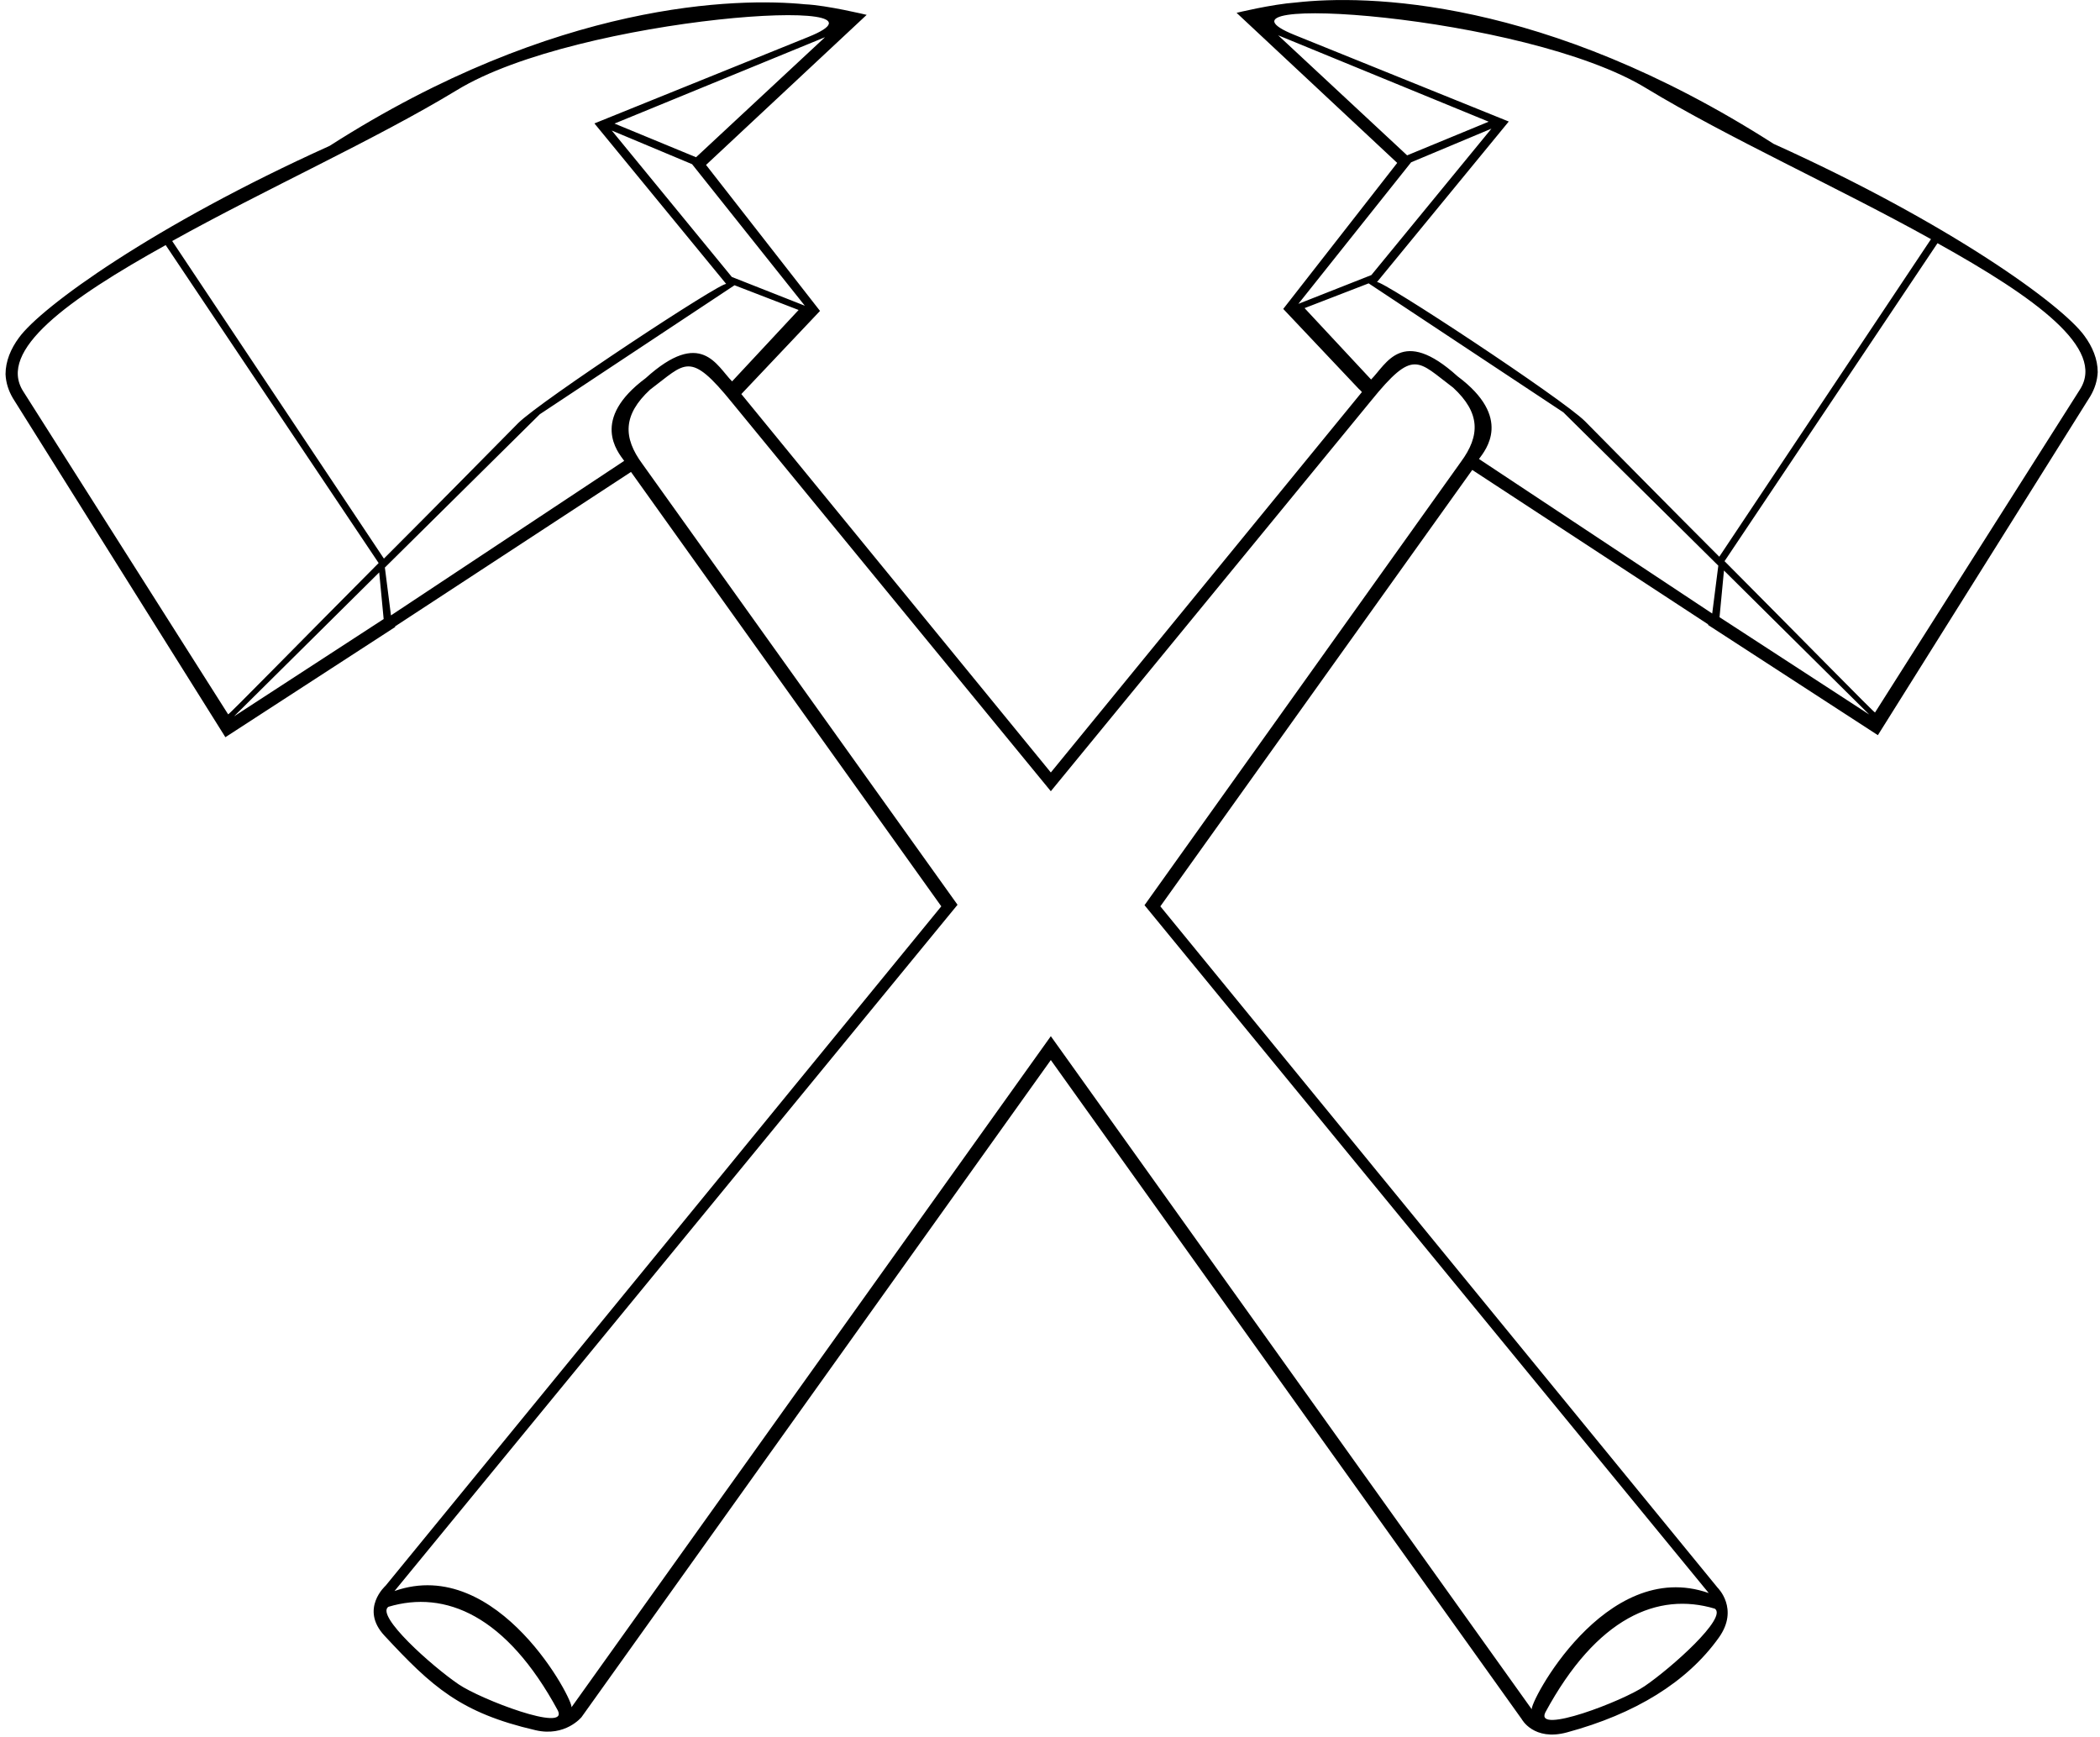 <?xml version="1.0" encoding="UTF-8"?>
<svg xmlns="http://www.w3.org/2000/svg" xmlns:xlink="http://www.w3.org/1999/xlink" width="330pt" height="273pt" viewBox="0 0 330 273" version="1.1">
<g id="surface1">
<path style=" stroke:none;fill-rule:nonzero;fill:rgb(0%,0%,0%);fill-opacity:1;" d="M 327.535 52.754 C 324.031 47.91 306.375 35.098 278.711 22.605 C 242.613 -0.508 214.5 -0.832 203.672 0.391 C 199.832 0.668 194.32 2.016 194.32 2.016 L 219.562 25.602 L 201.652 48.547 L 213.57 61.164 C 213.762 61.293 213.824 61.422 214.016 61.613 L 165.129 121.398 L 116.496 61.93 C 116.688 61.738 128.859 48.863 128.859 48.863 L 110.949 25.918 L 136.191 2.336 C 136.191 2.336 130 0.832 126.48 0.672 C 116.035 -0.363 87.484 0.078 51.801 22.922 C 24.137 35.414 6.48 48.227 2.977 53.07 C 1.699 54.793 0.871 56.77 0.871 58.809 C 0.934 60.145 1.316 61.355 2.02 62.57 L 35.418 115.855 L 62.125 98.52 L 62.062 98.453 L 99.156 74.168 L 147.918 142.434 L 60.594 249.199 C 60.594 249.199 56.5 252.832 60.406 257.039 C 67.875 265.082 72.348 269.18 84.148 271.906 C 88.832 273 91.383 269.852 91.383 269.852 L 165.129 166.59 L 239.129 270.168 C 239.129 270.168 241 273.668 246.227 272.254 C 256.953 269.352 265.113 264.359 270.105 257.355 C 273.332 252.832 269.914 249.516 269.914 249.516 L 182.34 142.434 L 231.355 73.852 L 268.449 98.137 L 268.387 98.199 L 295.094 115.535 L 328.492 62.25 C 329.195 61.039 329.574 59.828 329.641 58.488 C 329.641 56.449 328.812 54.473 327.535 52.754 Z M 200.852 5.547 L 233.934 19.125 L 221.121 24.414 Z M 221.746 25.508 L 234.367 20.219 L 215.5 43.227 L 204.027 47.754 Z M 126.473 48.047 L 115 43.523 L 96.133 20.512 L 108.754 25.801 Z M 109.379 24.711 L 96.566 19.418 L 129.648 5.844 Z M 3.664 61.523 C -0.48 55.086 10.676 47.055 26.035 38.516 L 59.5 88.484 C 47.07 100.98 35.918 112.391 35.852 112.262 Z M 36.77 112.582 L 59.59 89.953 L 60.289 97.285 Z M 27.059 37.879 C 41.59 29.781 58.992 21.941 71.801 14.164 C 90.859 2.504 143.828 -0.941 127 5.816 L 93.41 19.395 L 114.125 44.633 C 113.551 44.125 84.934 62.992 81.426 66.496 C 75.691 72.297 68.105 80.008 60.328 87.785 Z M 61.438 96.711 L 60.48 89.191 L 84.828 65.098 L 115.426 44.828 L 125.496 48.715 L 115.043 59.934 C 112.621 57.512 110.199 51.52 101.465 59.426 C 92.734 65.926 97.066 71.023 98.086 72.426 Z M 72.055 264.688 C 67.848 261.82 58.988 253.918 61.031 252.516 C 69.953 249.84 79.578 253.852 87.672 268.832 C 89.328 272.34 75.496 267.047 72.055 264.688 Z M 258.445 264.984 C 255.004 267.344 241.172 272.633 242.828 269.129 C 250.922 254.148 260.547 250.133 269.473 252.809 C 271.512 254.211 262.648 262.117 258.445 264.984 Z M 229.57 72.586 L 179.852 142.254 L 268.516 250.355 C 252.195 244.617 240.148 267.949 240.723 268.648 L 165.129 162.84 L 89.789 268.328 C 90.359 267.629 78.316 244.301 61.996 250.035 L 150.469 142.188 L 100.941 72.902 C 97.883 68.762 97.883 65.191 102.152 61.238 C 107.762 57.031 108.336 54.992 115.094 63.344 L 165.129 124.344 L 215.418 63.023 C 222.176 54.676 222.746 56.715 228.355 60.922 C 232.629 64.871 232.629 68.441 229.57 72.586 Z M 269.062 96.418 L 232.414 72.133 C 233.434 70.73 237.766 65.633 229.035 59.129 C 220.301 51.227 217.879 57.219 215.457 59.641 L 205.004 48.422 L 215.074 44.531 L 245.672 64.801 L 270.02 88.895 Z M 249.074 66.203 C 245.566 62.695 216.949 43.828 216.375 44.34 L 237.09 19.098 L 203.5 5.523 C 186.672 -1.234 239.641 2.207 258.699 13.871 C 271.512 21.648 288.91 29.488 303.441 37.582 L 270.172 87.492 C 262.395 79.715 254.809 72.004 249.074 66.203 Z M 270.211 96.992 L 270.91 89.66 L 293.73 112.289 Z M 326.836 61.23 L 294.648 111.969 C 294.586 112.094 283.43 100.684 271 88.191 L 304.465 38.219 C 319.824 46.762 330.98 54.793 326.836 61.23 "/>
</g>
</svg>
